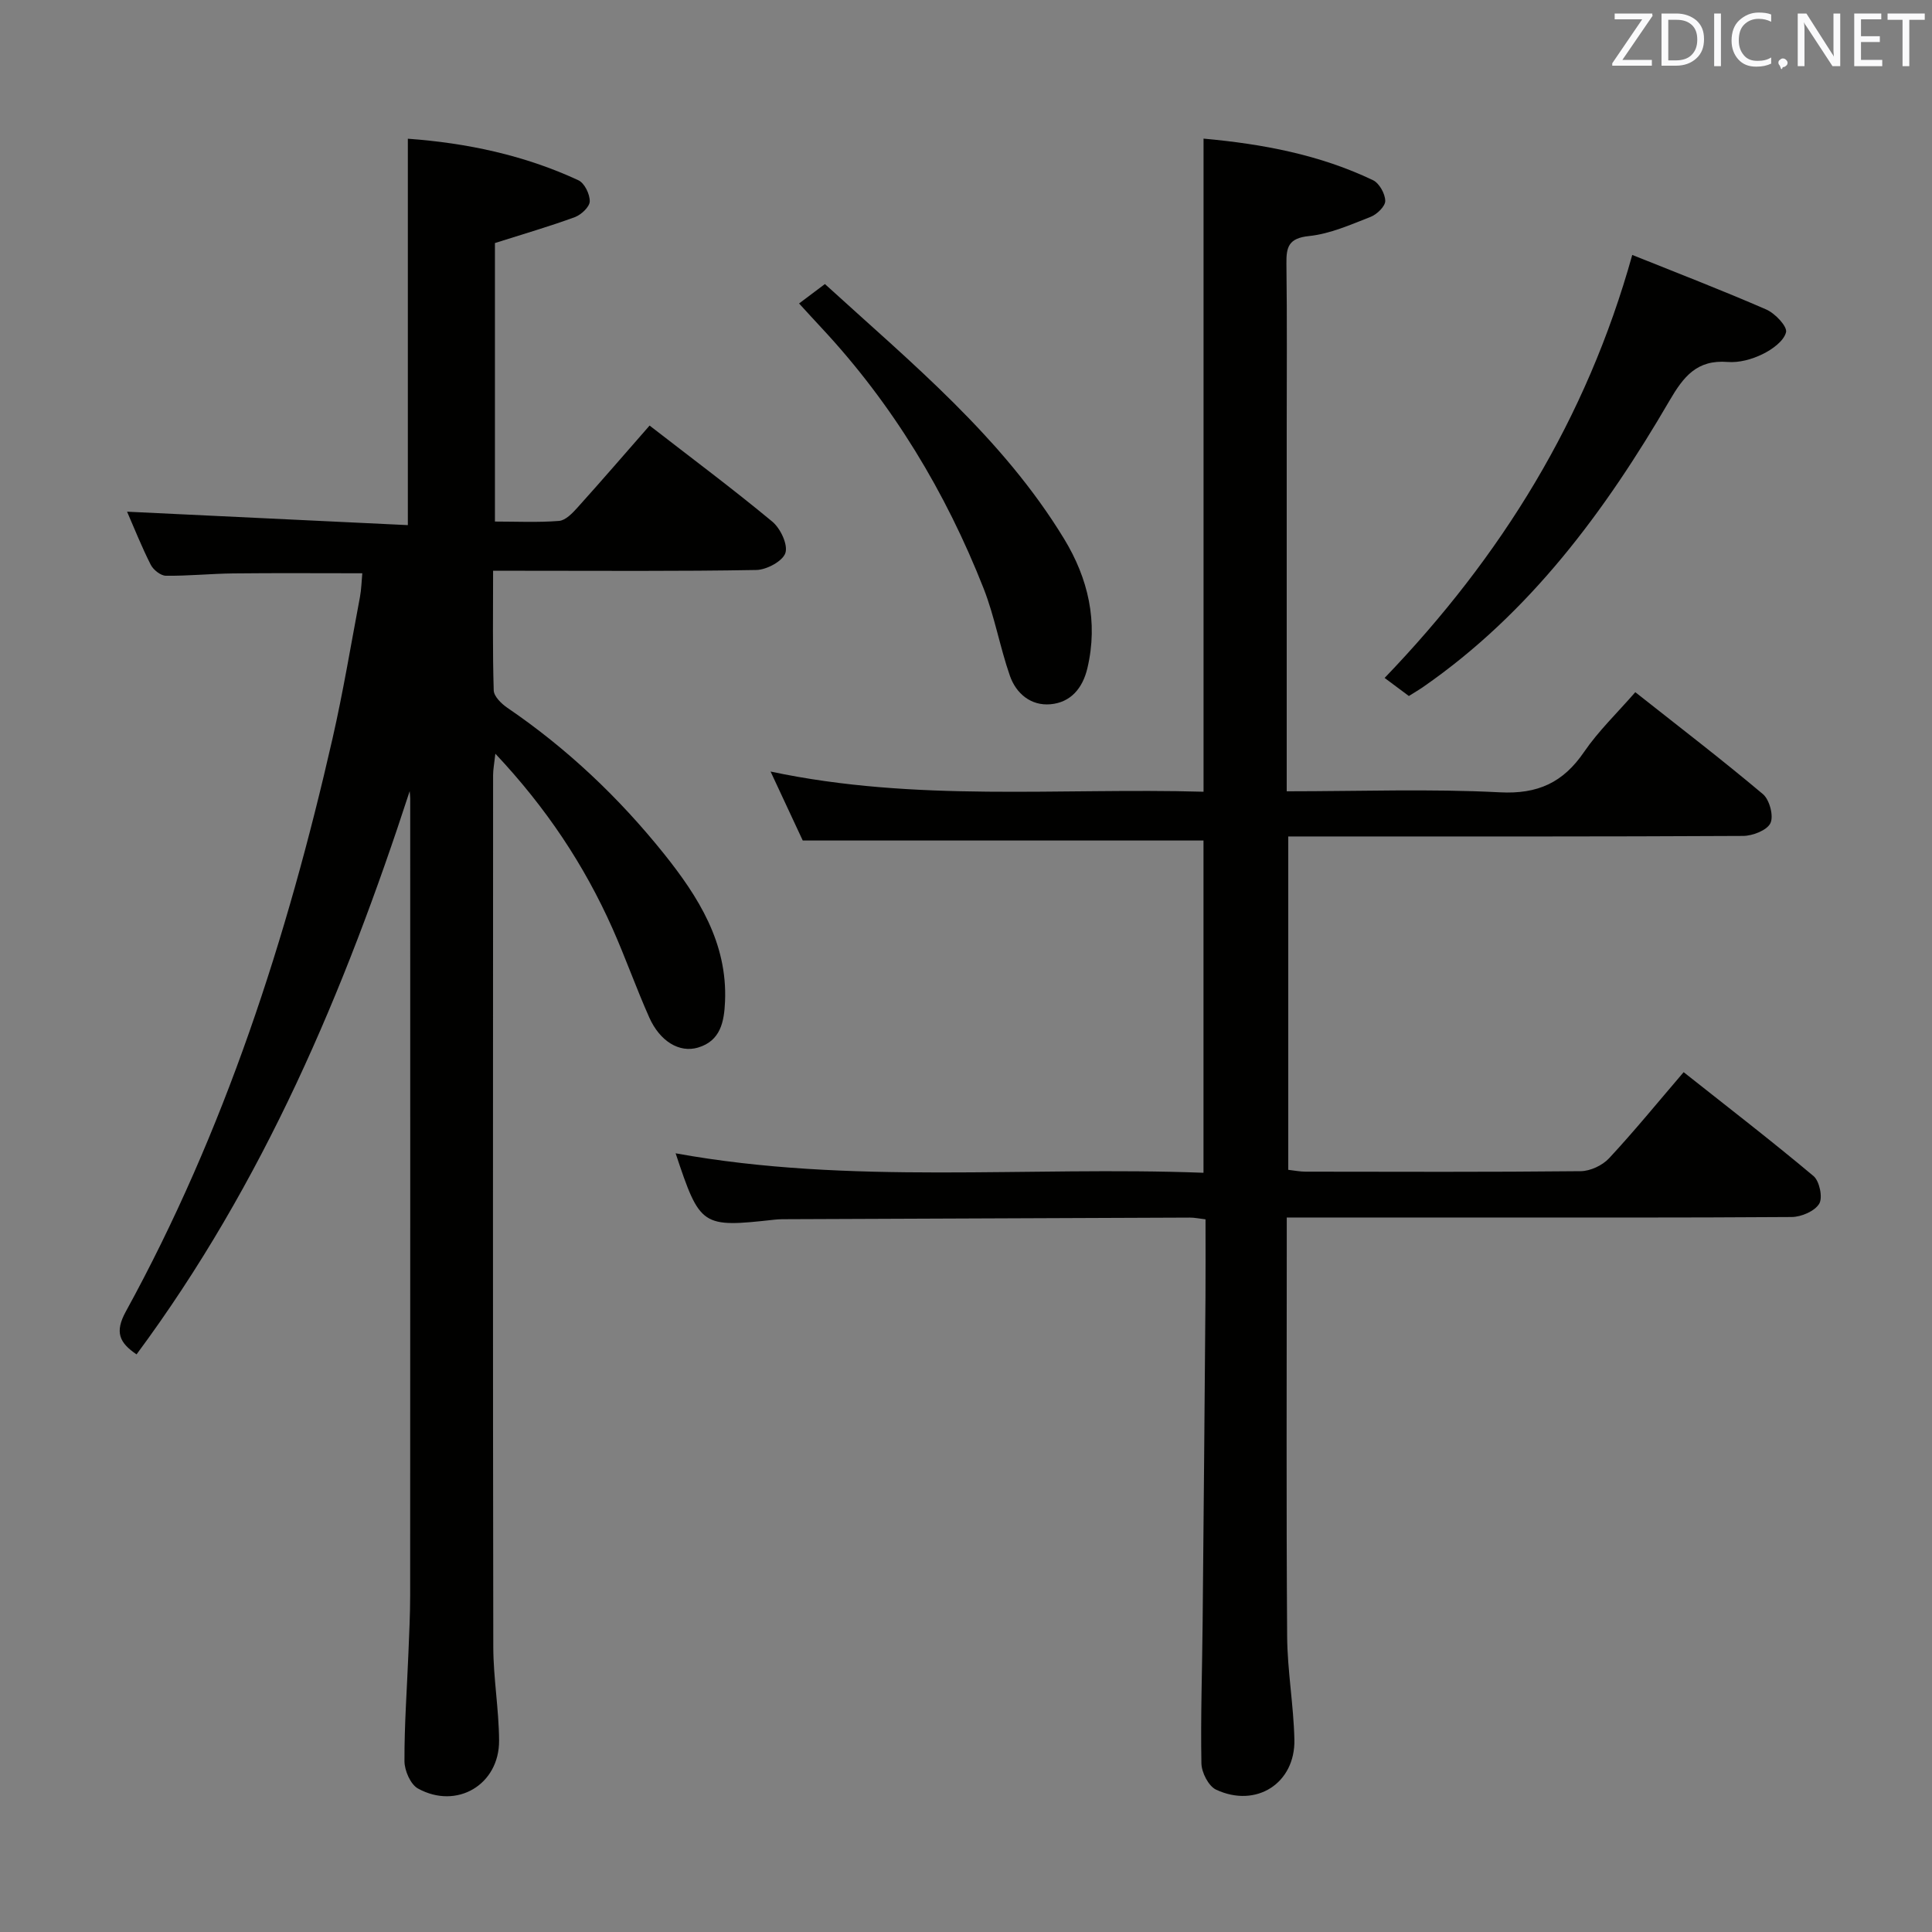<svg enable-background="new 0 0 400 400" viewBox="0 0 400 400" xmlns="http://www.w3.org/2000/svg"><rect x="0" y="0" width="400" height="400" fill="#808080" stroke="none"/><path d="m84.82 163.8c-13.48 41.43-30.26 81.15-56.55 116.61-3.55-2.41-4.57-4.58-2.22-8.87 20.45-37.28 33.38-77.33 42.79-118.61 2.21-9.69 3.83-19.52 5.68-29.3.3-1.59.33-3.24.49-4.94-9.17 0-17.94-.07-26.72.03-4.65.05-9.31.54-13.95.48-1.08-.01-2.61-1.23-3.14-2.29-1.87-3.69-3.4-7.55-4.89-10.97 19.27.92 38.53 1.85 58.13 2.78 0-27.11 0-53.29 0-80 12.23.89 24.11 3.4 35.31 8.6 1.26.58 2.39 2.89 2.35 4.38-.03 1.14-1.77 2.77-3.1 3.26-5.26 1.93-10.65 3.49-16.53 5.36v57.66c4.4 0 8.86.22 13.27-.13 1.35-.11 2.77-1.59 3.81-2.75 5-5.55 9.87-11.2 14.94-16.99 8.67 6.72 17.21 13.09 25.4 19.88 1.69 1.4 3.27 4.74 2.72 6.49-.54 1.69-3.88 3.49-6.01 3.53-16.16.29-32.32.16-48.49.16-1.8 0-3.59 0-6.02 0 0 8.57-.12 16.67.13 24.77.04 1.24 1.59 2.76 2.82 3.6 12.35 8.41 23.09 18.58 32.4 30.19 7.13 8.91 13.19 18.47 12.67 30.63-.18 4.16-.91 8.14-5.6 9.53-3.85 1.14-7.88-1.28-10.09-6.24-2.7-6.06-4.91-12.35-7.61-18.42-5.86-13.15-13.71-24.98-24.25-36.18-.23 2.07-.47 3.26-.47 4.45-.02 60.15-.06 120.31.04 180.46.01 6.46 1.16 12.92 1.2 19.39.06 9.15-8.76 14.38-16.8 9.94-1.54-.85-2.78-3.71-2.79-5.65-.03-7.47.52-14.95.82-22.42.16-3.99.36-7.99.36-11.98.02-54.99.02-109.98.01-164.97 0-.48-.08-.97-.11-1.47z" fill="#010100"/><path d="m266.41 252.07v5.74c0 27-.11 53.99.08 80.99.05 7.12 1.34 14.23 1.5 21.36.2 9.05-7.91 14.25-16.21 10.37-1.57-.73-3.01-3.56-3.04-5.45-.18-9.66.16-19.32.25-28.98.22-22.48.41-44.96.59-67.44.04-5.3.01-10.61.01-16.21-1.38-.16-2.31-.37-3.25-.36-27.66.1-55.32.21-82.98.33-1 0-2.01-.01-3 .1-15.11 1.67-15.41 1.48-20.48-13.74 36.26 6.59 72.63 2.64 109.29 4.03 0-23.37 0-46.09 0-68.79-27.41 0-54.76 0-82.97 0-1.78-3.82-4.01-8.59-6.66-14.28 30.1 6.39 59.78 3.33 89.64 4.18 0-45.29 0-90 0-135.22 12.22 1.11 24.03 3.32 35.07 8.6 1.31.62 2.53 2.8 2.55 4.29.02 1.12-1.72 2.8-3.03 3.31-4.15 1.62-8.39 3.52-12.74 3.97-4.22.44-4.74 2.23-4.69 5.72.15 11.66.06 23.33.06 34.99v67.99 6.26c15.19 0 29.69-.54 44.12.21 7.92.41 13.13-2.04 17.46-8.38 2.97-4.34 6.85-8.05 10.59-12.35 9.06 7.16 17.91 13.94 26.43 21.11 1.36 1.15 2.26 4.52 1.55 6-.7 1.48-3.68 2.64-5.66 2.65-29.33.16-58.66.11-87.99.11-1.96 0-3.91 0-6.18 0v69.02c1.33.15 2.44.38 3.56.38 19 .02 38 .1 56.99-.1 2-.02 4.5-1.2 5.87-2.67 5.21-5.6 10.05-11.54 15.44-17.83 9.09 7.2 18.14 14.17 26.89 21.51 1.24 1.04 1.95 4.46 1.18 5.73-.93 1.54-3.7 2.73-5.68 2.75-22.97.16-45.97.1-68.97.1-11.64 0-23.27 0-35.59 0z" fill="#010100"/><path d="m286.67 140.36c24.21-25.2 41.81-53.62 51.27-87.58 9.08 3.65 18.5 7.27 27.75 11.3 1.82.79 4.39 3.52 4.09 4.71-.47 1.85-2.9 3.58-4.9 4.55-2.16 1.06-4.83 1.79-7.19 1.6-6.35-.5-9.12 3-12.05 8.03-13.31 22.84-28.85 43.89-50.95 59.23-.94.65-1.94 1.23-3 1.9-1.69-1.24-3.26-2.42-5.02-3.74z" fill="#010100"/><path d="m165.44 62.83c1.93-1.45 3.39-2.55 5.35-4.02 17.86 16.3 36.72 31.7 49.53 52.77 4.96 8.15 7.09 17.14 4.81 26.77-.98 4.15-3.46 7.09-7.65 7.46-4.03.35-7.1-2.2-8.39-5.89-2.07-5.94-3.15-12.24-5.44-18.08-7.87-19.98-18.81-38.13-33.51-53.9-1.45-1.55-2.89-3.14-4.7-5.11z" fill="#010100"/><g fill="#fafafb"><path d="m342.2 3.2-6.3 9.2h6.1v1.2h-8.2v-.5l6.2-9.1h-5.7v-1.2h7.8v.4z"/><path d="m344 13.7v-10.9h3.1c1.6 0 3 .5 4.1 1.4 1.1 1 1.6 2.2 1.6 3.9s-.5 3-1.6 4-2.5 1.5-4.2 1.5h-3zm1.4-9.6v8.4h1.6c1.4 0 2.5-.4 3.2-1.1.8-.8 1.2-1.8 1.2-3.2s-.4-2.4-1.2-3.1-1.8-1-3.1-1z"/><path d="m356.3 2.8v10.9h-1.4v-10.9z"/><path d="m366.6 13.2c-.8.4-1.8.6-3 .6-1.6 0-2.8-.5-3.7-1.5s-1.4-2.3-1.4-3.9c0-1.7.5-3.2 1.6-4.2s2.4-1.6 4-1.6c1 0 1.9.1 2.6.4v1.5c-.8-.4-1.6-.6-2.6-.6-1.2 0-2.2.4-3 1.2s-1.1 1.9-1.1 3.3c0 1.3.4 2.3 1.1 3.1s1.6 1.1 2.8 1.1c1.1 0 2-.2 2.8-.7v1.3z"/><path d="m368.2 13c0-.3.1-.5.3-.6.2-.2.4-.3.6-.3.3 0 .5.1.7.3s.3.4.3.6-.1.5-.3.6c-.2.2-.4.3-.7.3-.3 1-.5-.1-.6-.3-.2-.2-.3-.4-.3-.6z"/><path d="m381.1 13.7h-1.7l-5.5-8.4c-.2-.2-.3-.5-.4-.7 0 .2.1.8.1 1.5v7.6h-1.4v-10.9h1.8l5.3 8.3c.3.4.4.6.4.8 0-.3-.1-.8-.1-1.6v-7.5h1.4v10.9z"/><path d="m389.7 13.7h-5.8v-10.9h5.6v1.2h-4.2v3.5h3.9v1.2h-3.9v3.7h4.4z"/><path d="m398.4 4.1h-3.1v9.6h-1.4v-9.6h-3.1v-1.3h7.7v1.3z"/></g></svg>